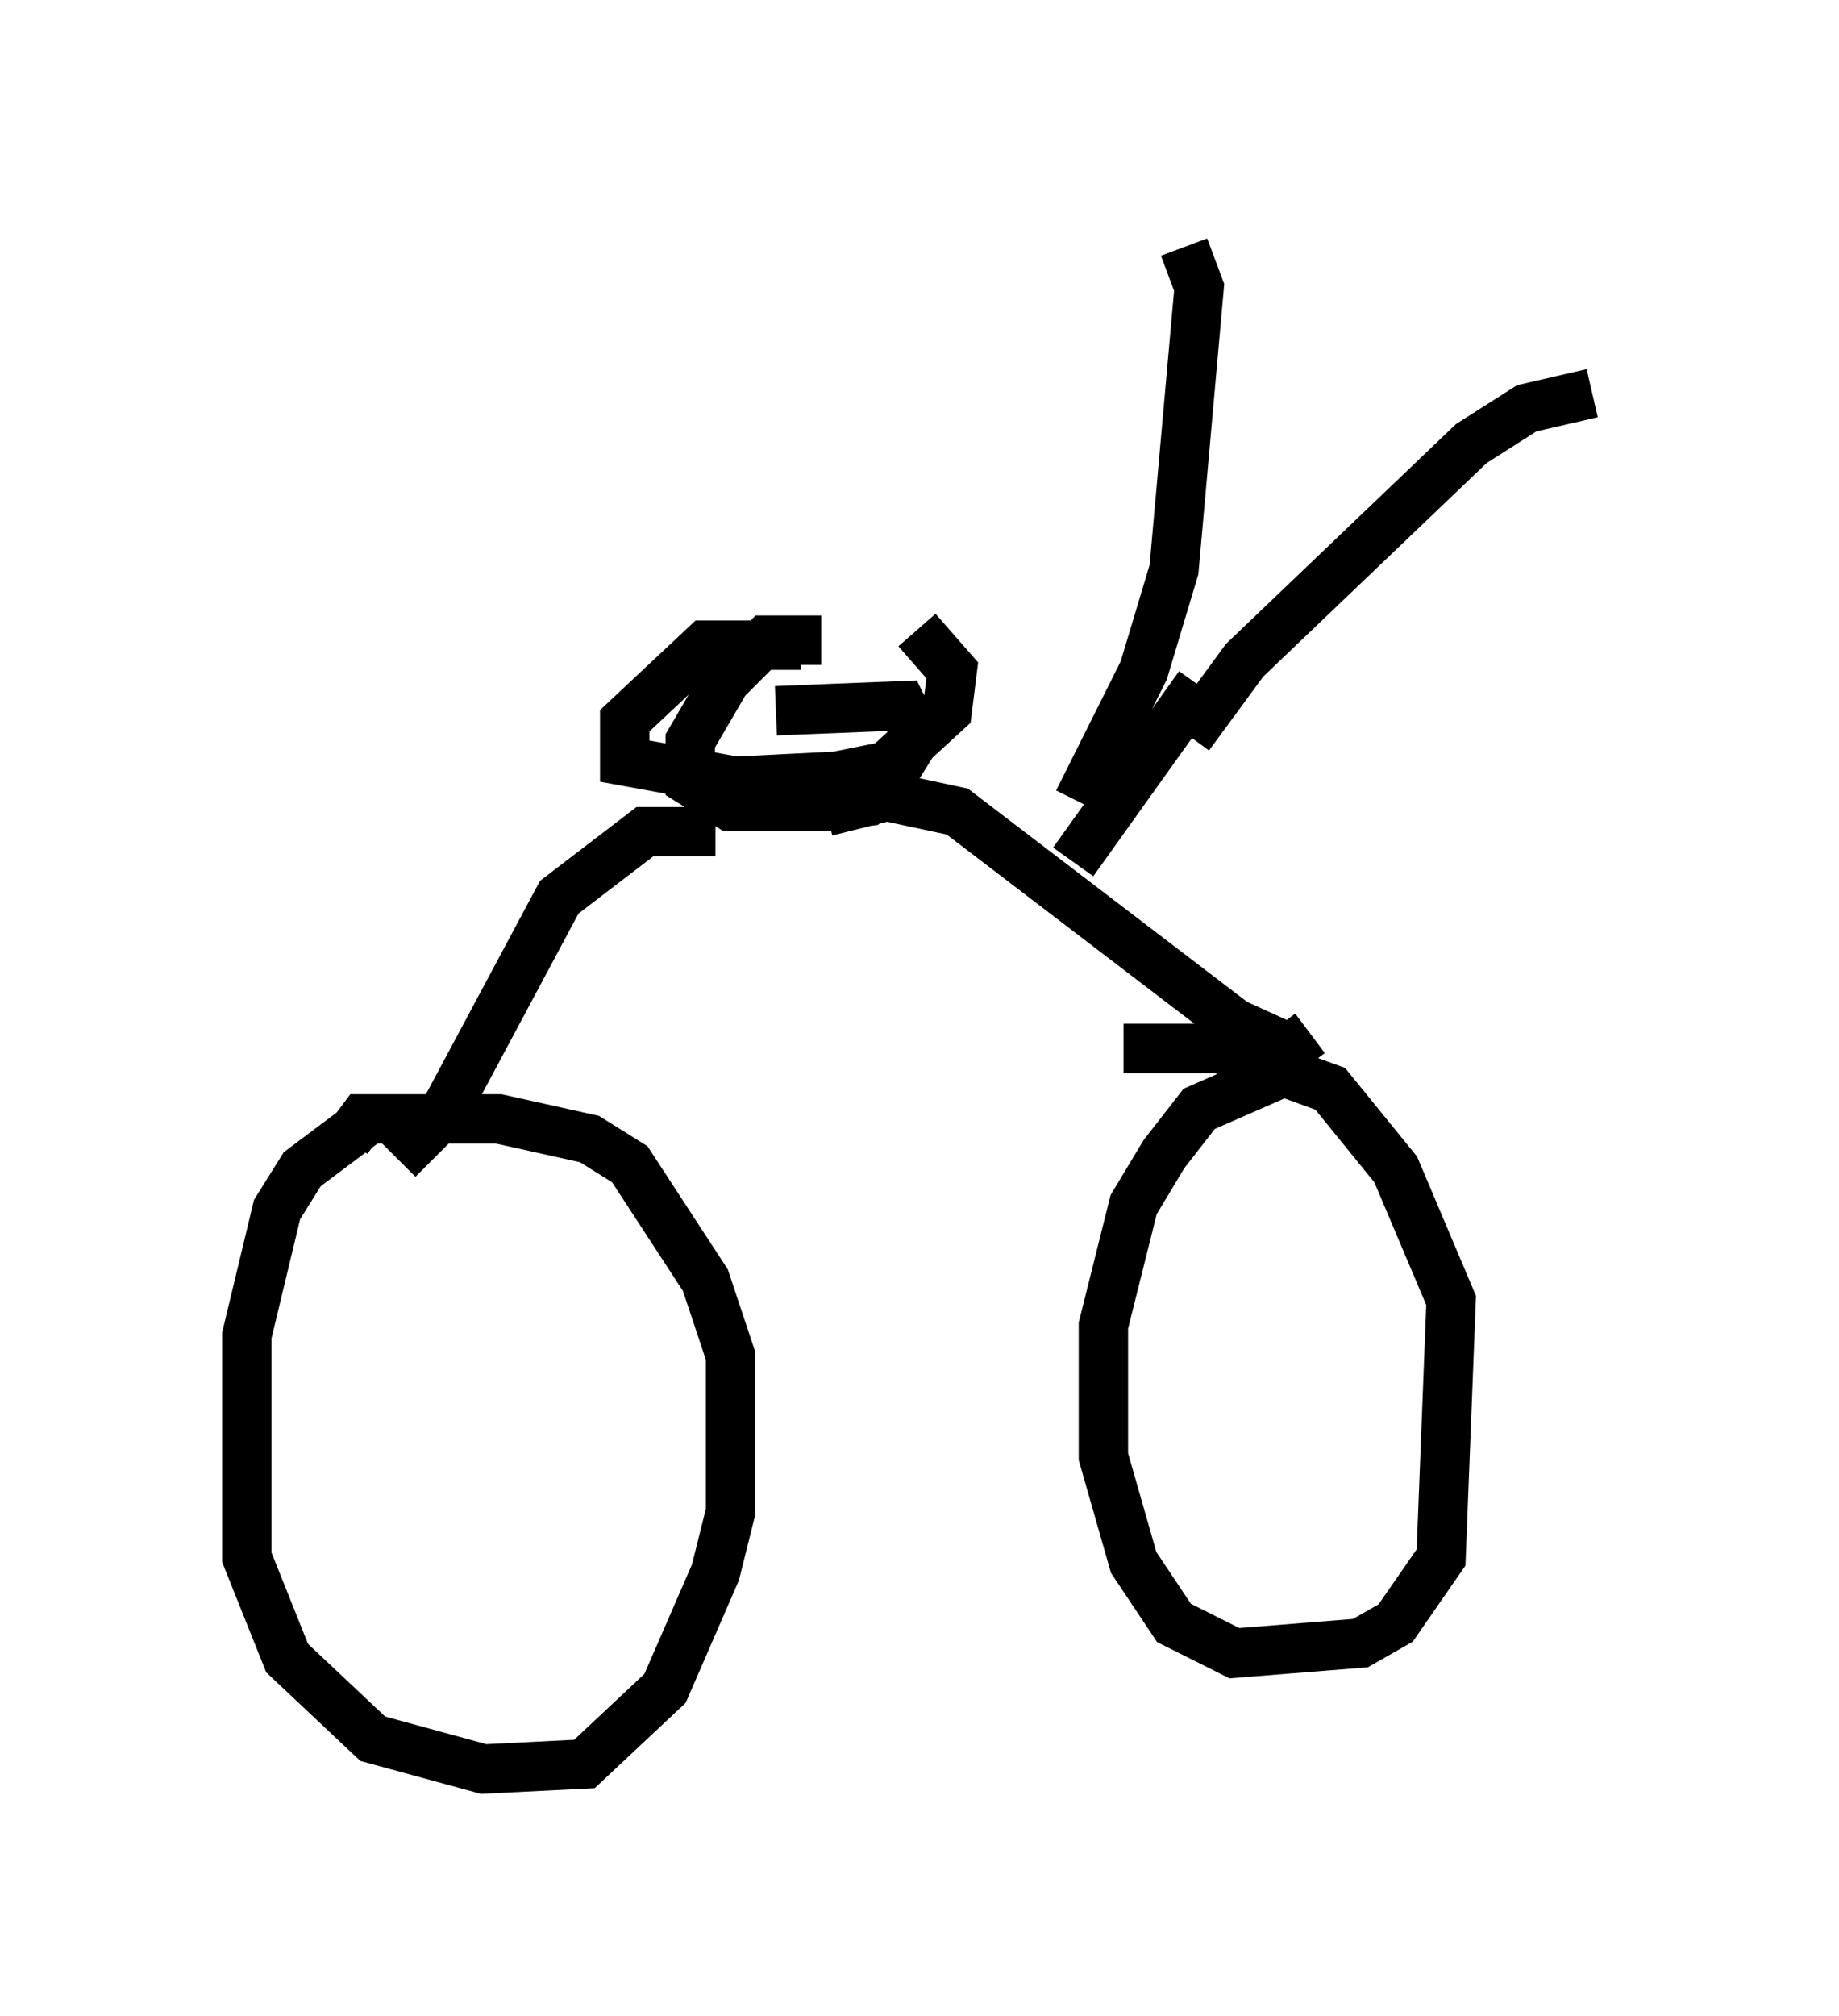 <?xml version="1.0" encoding="utf-8" ?>
<svg baseProfile="full" height="40.83" version="1.1" width="37.257" xmlns="http://www.w3.org/2000/svg" xmlns:ev="http://www.w3.org/2001/xml-events" xmlns:xlink="http://www.w3.org/1999/xlink"><defs /><rect fill="white" height="40.83" width="37.257" x="0" y="0" /><path d="M8.879, 22.865 m-1.531, -0.102 l-1.225, 0.919 -0.51, 0.817 l-0.613, 2.552 0.0, 4.492 l0.817, 2.042 1.735, 1.633 l2.246, 0.613 2.042, -0.102 l1.633, -1.531 1.021, -2.348 l0.306, -1.225 0.0, -3.165 l-0.51, -1.531 -1.531, -2.348 l-0.817, -0.51 -1.838, -0.408 l-2.756, 0.0 -0.306, 0.408 m18.886, -1.327 l-1.633, 0.715 -0.715, 0.919 l-0.613, 1.021 -0.613, 2.45 l0.0, 2.654 0.613, 2.144 l0.817, 1.225 1.225, 0.613 l2.552, -0.204 0.715, -0.408 l0.919, -1.327 0.204, -5.206 l-1.123, -2.654 -1.327, -1.633 l-2.246, -0.817 -1.94, 0.0 m-14.7, 2.246 l0.919, -0.919 2.348, -4.39 l1.735, -1.327 1.429, 0.0 m2.144, -3.879 l-1.123, 0.0 -0.817, 0.817 l-0.715, 1.225 0.0, 0.817 l0.817, 0.51 1.94, 0.0 l0.817, -0.102 0.51, -0.51 l0.51, -0.817 -0.306, -0.613 l-2.552, 0.102 m1.021, 2.042 l1.225, -0.306 1.429, 0.306 l5.615, 4.288 1.123, 0.51 l0.408, -0.306 m-4.696, -4.696 l1.327, -2.654 0.613, -2.042 l0.51, -5.717 -0.306, -0.817 m0.102, 9.902 l1.123, -1.531 4.594, -4.39 l1.123, -0.715 1.327, -0.306 m-7.963, 5.921 l-2.552, 3.573 m-5.513, -4.39 l-1.94, 0.0 -1.633, 1.531 l0.0, 0.817 2.246, 0.408 l2.042, -0.102 1.021, -0.204 l1.225, -1.123 0.102, -0.817 l-0.715, -0.817 " fill="none" stroke="black" stroke-width="1" /></svg>